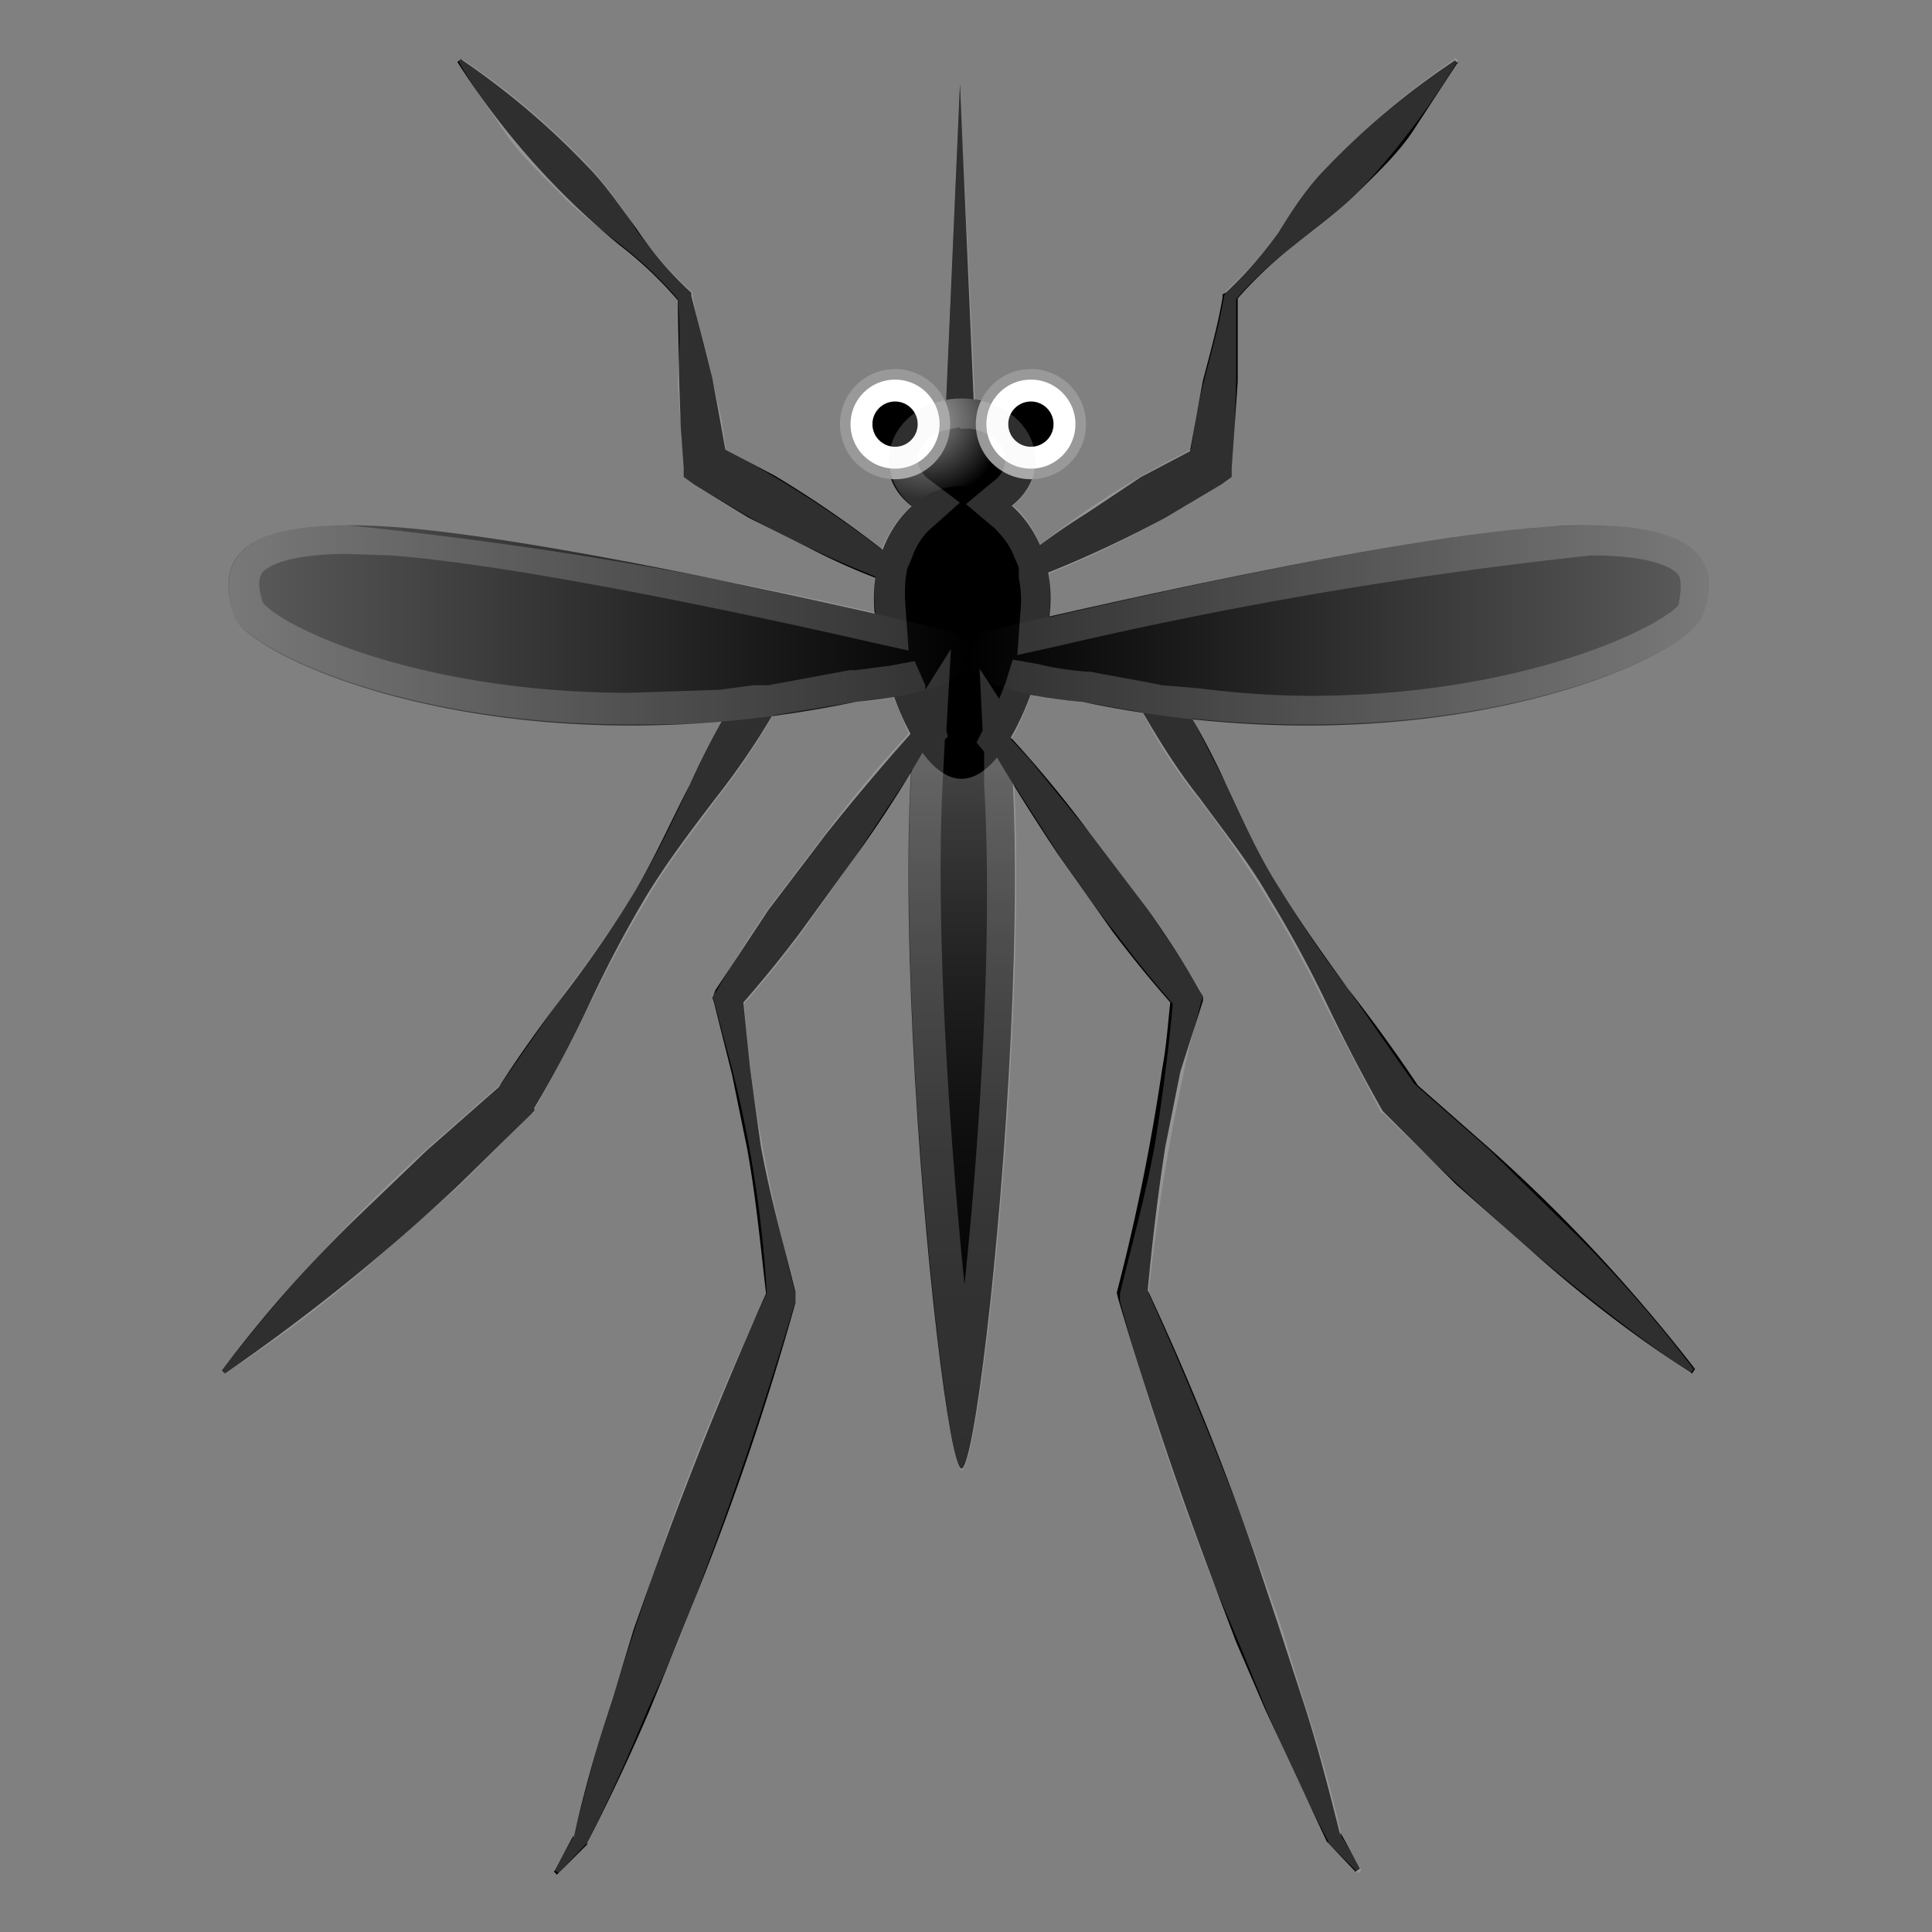 <svg viewBox="0 0 128 128" xmlns="http://www.w3.org/2000/svg"><rect x="0" y="0" width="128" height="128" fill="#808080" stroke="none"/><linearGradient id="a" x1="63.7" x2="63.7" y1="33" y2="86.5" gradientTransform="rotate(180 63.7 65)" gradientUnits="userSpaceOnUse"><stop offset="0"/><stop stop-color="#030303" offset=".2"/><stop stop-color="#0E0E0E" offset=".4"/><stop stop-color="#202020" offset=".6"/><stop stop-color="#393939" offset=".8"/><stop stop-color="#595959" offset="1"/><stop stop-color="#5C5C5C" offset="1"/></linearGradient><path d="M63.7 40.2c7.1 0 1.6 57.1 0 57.1-1.5 0-7.1-57.1 0-57.1z" fill="url(#a)"/><path d="M62.6 28.6l1-23 1 23z"/><radialGradient id="b" cx="61.4" cy="27.9" r="5.2" gradientUnits="userSpaceOnUse"><stop stop-color="#8F8F8F" offset="0"/><stop offset="1"/></radialGradient><ellipse cx="63.7" cy="30.5" rx="4.9" ry="4.1" fill="url(#b)"/><path d="M69.6 39.6c0 4-2.7 12-5.9 12s-5.8-8-5.8-12 2.6-7.4 5.8-7.4 5.9 3.3 5.9 7.4z"/><path d="M30.5 3.9a51.3 51.3 0 0 1 8.3 7c1.3 1.3 2.3 2.8 3.4 4.3a23 23 0 0 0 3.5 4.1l.1.1v.2l1.4 5.5.5 2.7.5 2.8-.7-1.1 3.8 2a69.6 69.6 0 0 1 10.5 7.7l-.2.3a43.8 43.8 0 0 1-8-3.2l-4-2-3.6-2.2-.7-.5V31l-.2-2.8-.1-2.9-.1-5.6.1.3a26.1 26.1 0 0 0-4-3.8A51.2 51.2 0 0 1 30.3 4.1l.3-.2zm31.4 36.8a58.4 58.4 0 0 1-10.7 6l.6-.4a50 50 0 0 1-4.4 6.6c-1.6 2.1-3.2 4.2-4.6 6.5a77.2 77.2 0 0 0-3.7 7 77.4 77.4 0 0 1-3.7 7v.2l-.2.2-4.7 4.6A131 131 0 0 1 14.9 91l-.2-.2a85 85 0 0 1 8.8-10l4.8-4.6 5-4.4-.3.3c1.4-2.2 3-4.4 4.6-6.5a77 77 0 0 0 4.5-6.6c1.3-2.2 2.4-4.7 3.6-7a52 52 0 0 1 3.8-7l.3-.4.3-.1a93.6 93.6 0 0 1 11.6-4l.2.3zm1.4 5.1a79 79 0 0 1-6.6 10.9L53 61.8a81 81 0 0 1-4 4.9l.2-.8.5 5 .7 5c.6 3.3 1.5 6.5 2.3 9.7v.7a183.9 183.9 0 0 1-6.1 18.2l-1.8 4.5-1.8 4.4a138 138 0 0 1-4.1 8.7v.1l-2 2-.2-.2 1.3-2.4v.2c.7-3.2 1.6-6.3 2.6-9.3l1.4-4.6 1.6-4.5a262.7 262.7 0 0 1 7.2-17.8v.5c-.4-3.4-.7-6.7-1.3-10l-1-4.9-1.2-4.8-.1-.3.2-.5 3.5-5.3 3.8-5a155.6 155.6 0 0 1 8.3-9.6l.3.2zM96.6 4.1l-3 4.6c-1 1.5-2.4 2.8-3.6 4-1.3 1.3-2.8 2.4-4.2 3.5a27.2 27.2 0 0 0-4 3.8l.2-.3v5.6l-.2 2.9-.2 2.8v.6l-.7.5-3.7 2.2a77 77 0 0 1-12 5.2v-.3A44.3 44.3 0 0 1 72 34l3.6-2.4 3.8-2-.7 1.1.5-2.8.5-2.7c.5-1.9 1-3.7 1.3-5.5v-.2l.2-.1c1.3-1.2 2.5-2.6 3.5-4 1-1.6 2-3.1 3.3-4.4a49.6 49.6 0 0 1 8.4-7l.2.2zM65.1 40.4a59.2 59.2 0 0 1 11.6 4l.4.1.2.4a50 50 0 0 1 3.9 7c1.1 2.4 2.2 4.8 3.6 7 1.4 2.3 3 4.5 4.5 6.6A109 109 0 0 1 94 72l-.3-.3 5 4.4a109.1 109.1 0 0 1 13.6 14.6l-.2.3a84.9 84.9 0 0 1-10.6-8.1l-5-4.4-4.7-4.7-.2-.2a115 115 0 0 1-3.7-7.1 77 77 0 0 0-3.8-7c-1.3-2.3-3-4.4-4.6-6.6-1.6-2-3-4.3-4.3-6.6l.6.5a93 93 0 0 1-10.7-6l.1-.4zm-1.3 5.2a79 79 0 0 1 8.4 9.6l3.8 5c1.2 1.7 2.4 3.5 3.4 5.3l.3.5v.3L78.2 71l-1 5c-.5 3.2-.9 6.6-1.2 9.9v-.5a180.4 180.4 0 0 1 7.2 17.8l1.5 4.5 1.5 4.6c1 3 1.8 6.1 2.6 9.3v-.2l1.3 2.4-.3.2-1.9-2-4.1-8.8-1.9-4.4-1.7-4.5a262.6 262.6 0 0 1-6.1-18.2l-.1-.4v-.1a138 138 0 0 0 3-14.8c.3-1.6.4-3.3.6-5l.1.8a78.6 78.6 0 0 1-4-4.9l-3.6-5.1a141.5 141.5 0 0 1-6.6-10.9l.2-.2z"/><linearGradient id="c" x1="15.1" x2="64.4" y1="41.4" y2="41.4" gradientUnits="userSpaceOnUse"><stop stop-color="#5C5C5C" offset="0"/><stop offset="1"/></linearGradient><path d="M63.3 41.9s-25.7-6.2-37.4-7-11.2 3.2-10.4 5.9 17.7 10.6 41.2 5.7c0 0 11-.8 6.6-4.6z" fill="url(#c)"/><linearGradient id="d" x1="64" x2="113.2" y1="41.4" y2="41.4" gradientUnits="userSpaceOnUse"><stop offset="0"/><stop stop-color="#5C5C5C" offset="1"/></linearGradient><path d="M65 41.9s25.7-6.2 37.4-7 11.3 3.2 10.4 5.9c-.8 2.7-17.6 10.6-41.1 5.7 0 0-11.2-.8-6.7-4.6z" fill="url(#d)"/><circle cx="59.3" cy="28.1" r="3.3" fill="#fff" stroke="#999" stroke-miterlimit="10" stroke-width=".7"/><circle cx="59.3" cy="28.1" r="1.5"/><circle cx="68.3" cy="28.1" r="3.3" fill="#fff" stroke="#999" stroke-miterlimit="10" stroke-width=".7"/><circle cx="68.3" cy="28.1" r="1.5"/><path d="M63.6 28.4h.7c1.3.2 2.3 1.1 2.3 2 0 .8-.5 1.3-.8 1.5L64 33.4l1.9 1.6c.5.5 1 1.1 1.3 1.9l.3.7v.7a7.4 7.4 0 0 1 .1 2.3l-.2 2.8 2.7-.6a292 292 0 0 1 35.3-6c4.5 0 5.6 1 5.8 1.3.2.3.2 1 0 2-1.3 1.5-10.4 6-24.4 6-2.5 0-5-.2-7.4-.5l-2.4-.2-1-.2-3.8-.7H72s-1.6-.1-3.2-.5l-1.7-.3-.5 1.6-.4 1-1.3-2 .2 4.1-.4.8.5.6V52c.6 10-.3 23.6-1.3 33.1-1-9.9-2-24.2-1.4-34.1l.1-2 .2-.2-.1-.4.3-5.4-1.7 2.7v-.3l-.7-1.6-1.6.3-2.3.3h-.4l-5.4 1h-1l-2.2.3-6 .2c-14 0-23.1-4.4-24.3-6-.3-1-.3-1.6 0-2 .2-.2 1.2-1.2 5.7-1.2l2.8.1c8.1.6 23.3 3.8 31.6 5.7l2.7.6-.2-2.8a11.4 11.4 0 0 1 0-2l.1-.6.3-.7c.3-.9.8-1.6 1.4-2.1l1.8-1.6-2-1.5c-.3-.2-.8-.7-.8-1.4 0-1 1-1.8 2.3-2l.5-.1M96.4 3.9a51.3 51.3 0 0 0-8.3 7c-1.3 1.3-2.3 2.8-3.3 4.3s-2.3 2.9-3.6 4.1v.1l-.1.2c-.3 1.8-.8 3.6-1.3 5.5a52 52 0 0 0-.6 2.7l-.3 2a54.5 54.5 0 0 0-10 6.3c-.4-1-1-2-1.8-2.6 1-.8 1.5-1.8 1.5-3 0-2-1.7-3.7-4-4l-1-20.8-.9 20.8c-2.2.4-3.8 2-3.8 4a4 4 0 0 0 1.5 3c-.8.7-1.5 1.7-2 2.9a70.7 70.7 0 0 0-10.3-6.6l-.3-2-.6-2.7c-.5-1.9-1-3.7-1.3-5.5v-.2l-.1-.1a27.2 27.2 0 0 1-3.6-4c-1-1.6-2-3-3.3-4.4a49.6 49.6 0 0 0-8.3-7l-.2.2c.9 1.6 2 3.1 3 4.6s2.3 2.7 3.6 4c1.2 1.3 2.7 2.4 4.1 3.5a26 26 0 0 1 3.8 3.6c.2 1.9.1 3.7 0 5.5l.2 2.9.2 2.8v.6l.7.5 3.7 2.2a77 77 0 0 0 7.8 3.7l.5.2a9 9 0 0 0 0 2.4 279.6 279.6 0 0 0-35-5.8c-8.6 0-8.2 3.5-7.5 6 .6 2 10.8 7.2 26.3 7.2 1.9 0 4 0 6-.2a54 54 0 0 0-2 4c-1.2 2.5-2.3 4.9-3.7 7.2a80.2 80.2 0 0 1-4.5 6.5l-4.4 6.3-4.9 4.3a109.1 109.1 0 0 0-13.6 14.7l.2.2a84.9 84.9 0 0 0 10.6-8.1l5-4.4 4.7-4.7.2-.1v-.2a115 115 0 0 0 3.7-7 77 77 0 0 1 3.8-7c1.3-2.3 3-4.4 4.6-6.6a44 44 0 0 0 3.7-5.5l5.5-.9s1.1 0 2.5-.3l1 2.4a81.8 81.8 0 0 0-5.5 6.6l-3.8 5a79.1 79.1 0 0 0-3.4 5.4l-.3.4.1.3 1.3 4.9a79 79 0 0 1 2.2 14.5 173 173 0 0 0-7.2 17.6l-1.5 4.5-1.5 4.6c-1 3-1.8 6.2-2.6 9.3l-1.3 2.2.3.2 1.9-2c1.5-3 2.8-5.9 4-8.8l2-4.4 1.7-4.5a262.6 262.6 0 0 0 6.1-18.2v-.5a138 138 0 0 1-3-14.7l-.4-4.5a80 80 0 0 0 3.8-4.7l3.6-5.1 3.5-5.3.2-.4c-1 16.5 2.3 46.4 3.3 46.4 1.2 0 4.3-28.7 3.5-45.4l3 4.7c1.2 1.7 2.4 3.5 3.7 5.1a76 76 0 0 0 3.8 4.7 134.4 134.4 0 0 1-1.2 9.4c-.6 3.3-1.5 6.5-2.3 9.8v.5a183.9 183.9 0 0 0 6 18.2l1.9 4.5 1.8 4.4c1.3 3 2.6 5.8 4.1 8.7v.1l2 2 .2-.2-1.3-2.2c-.7-3.2-1.6-6.2-2.6-9.3l-1.4-4.6-1.6-4.5a262.7 262.7 0 0 0-7.2-17.6 133.5 133.5 0 0 1 2.3-14.5c.3-1.7.8-3.3 1.2-4.9l.1-.3-.2-.4c-1.1-1.9-2.3-3.6-3.5-5.4l-3.8-5-4-4.9L67 49c.5-.9 1-2 1.3-3 1.7.4 3.4.5 3.4.5l4 .7c1 2 2.3 4 3.7 5.7a77.2 77.2 0 0 1 8.3 13.5l3.7 7.1.1.2.2.1a207.9 207.9 0 0 0 9.7 9A138.7 138.7 0 0 0 112 91l.2-.3a85 85 0 0 0-8.9-10l-4.7-4.6-4.9-4.3-4.4-6.3a77 77 0 0 1-4.5-6.6 57.7 57.7 0 0 1-3.6-7L79 47.6c2.6.3 5.2.4 7.6.4 15.4 0 25.6-5.1 26.2-7.2.8-2.5 1.2-6-7.5-6l-3 .1c-8.6.6-25 4.2-32.8 6a14.3 14.3 0 0 0 0-2.9 66.5 66.5 0 0 0 7.7-3.7l3.7-2.2.7-.5V31l.2-2.8.1-2.9v-5.5a27 27 0 0 1 3.9-3.6c1.4-1 2.9-2.2 4.1-3.4A51.2 51.2 0 0 0 96.6 4l-.2-.2z" fill="#eee" opacity=".2"/></svg>